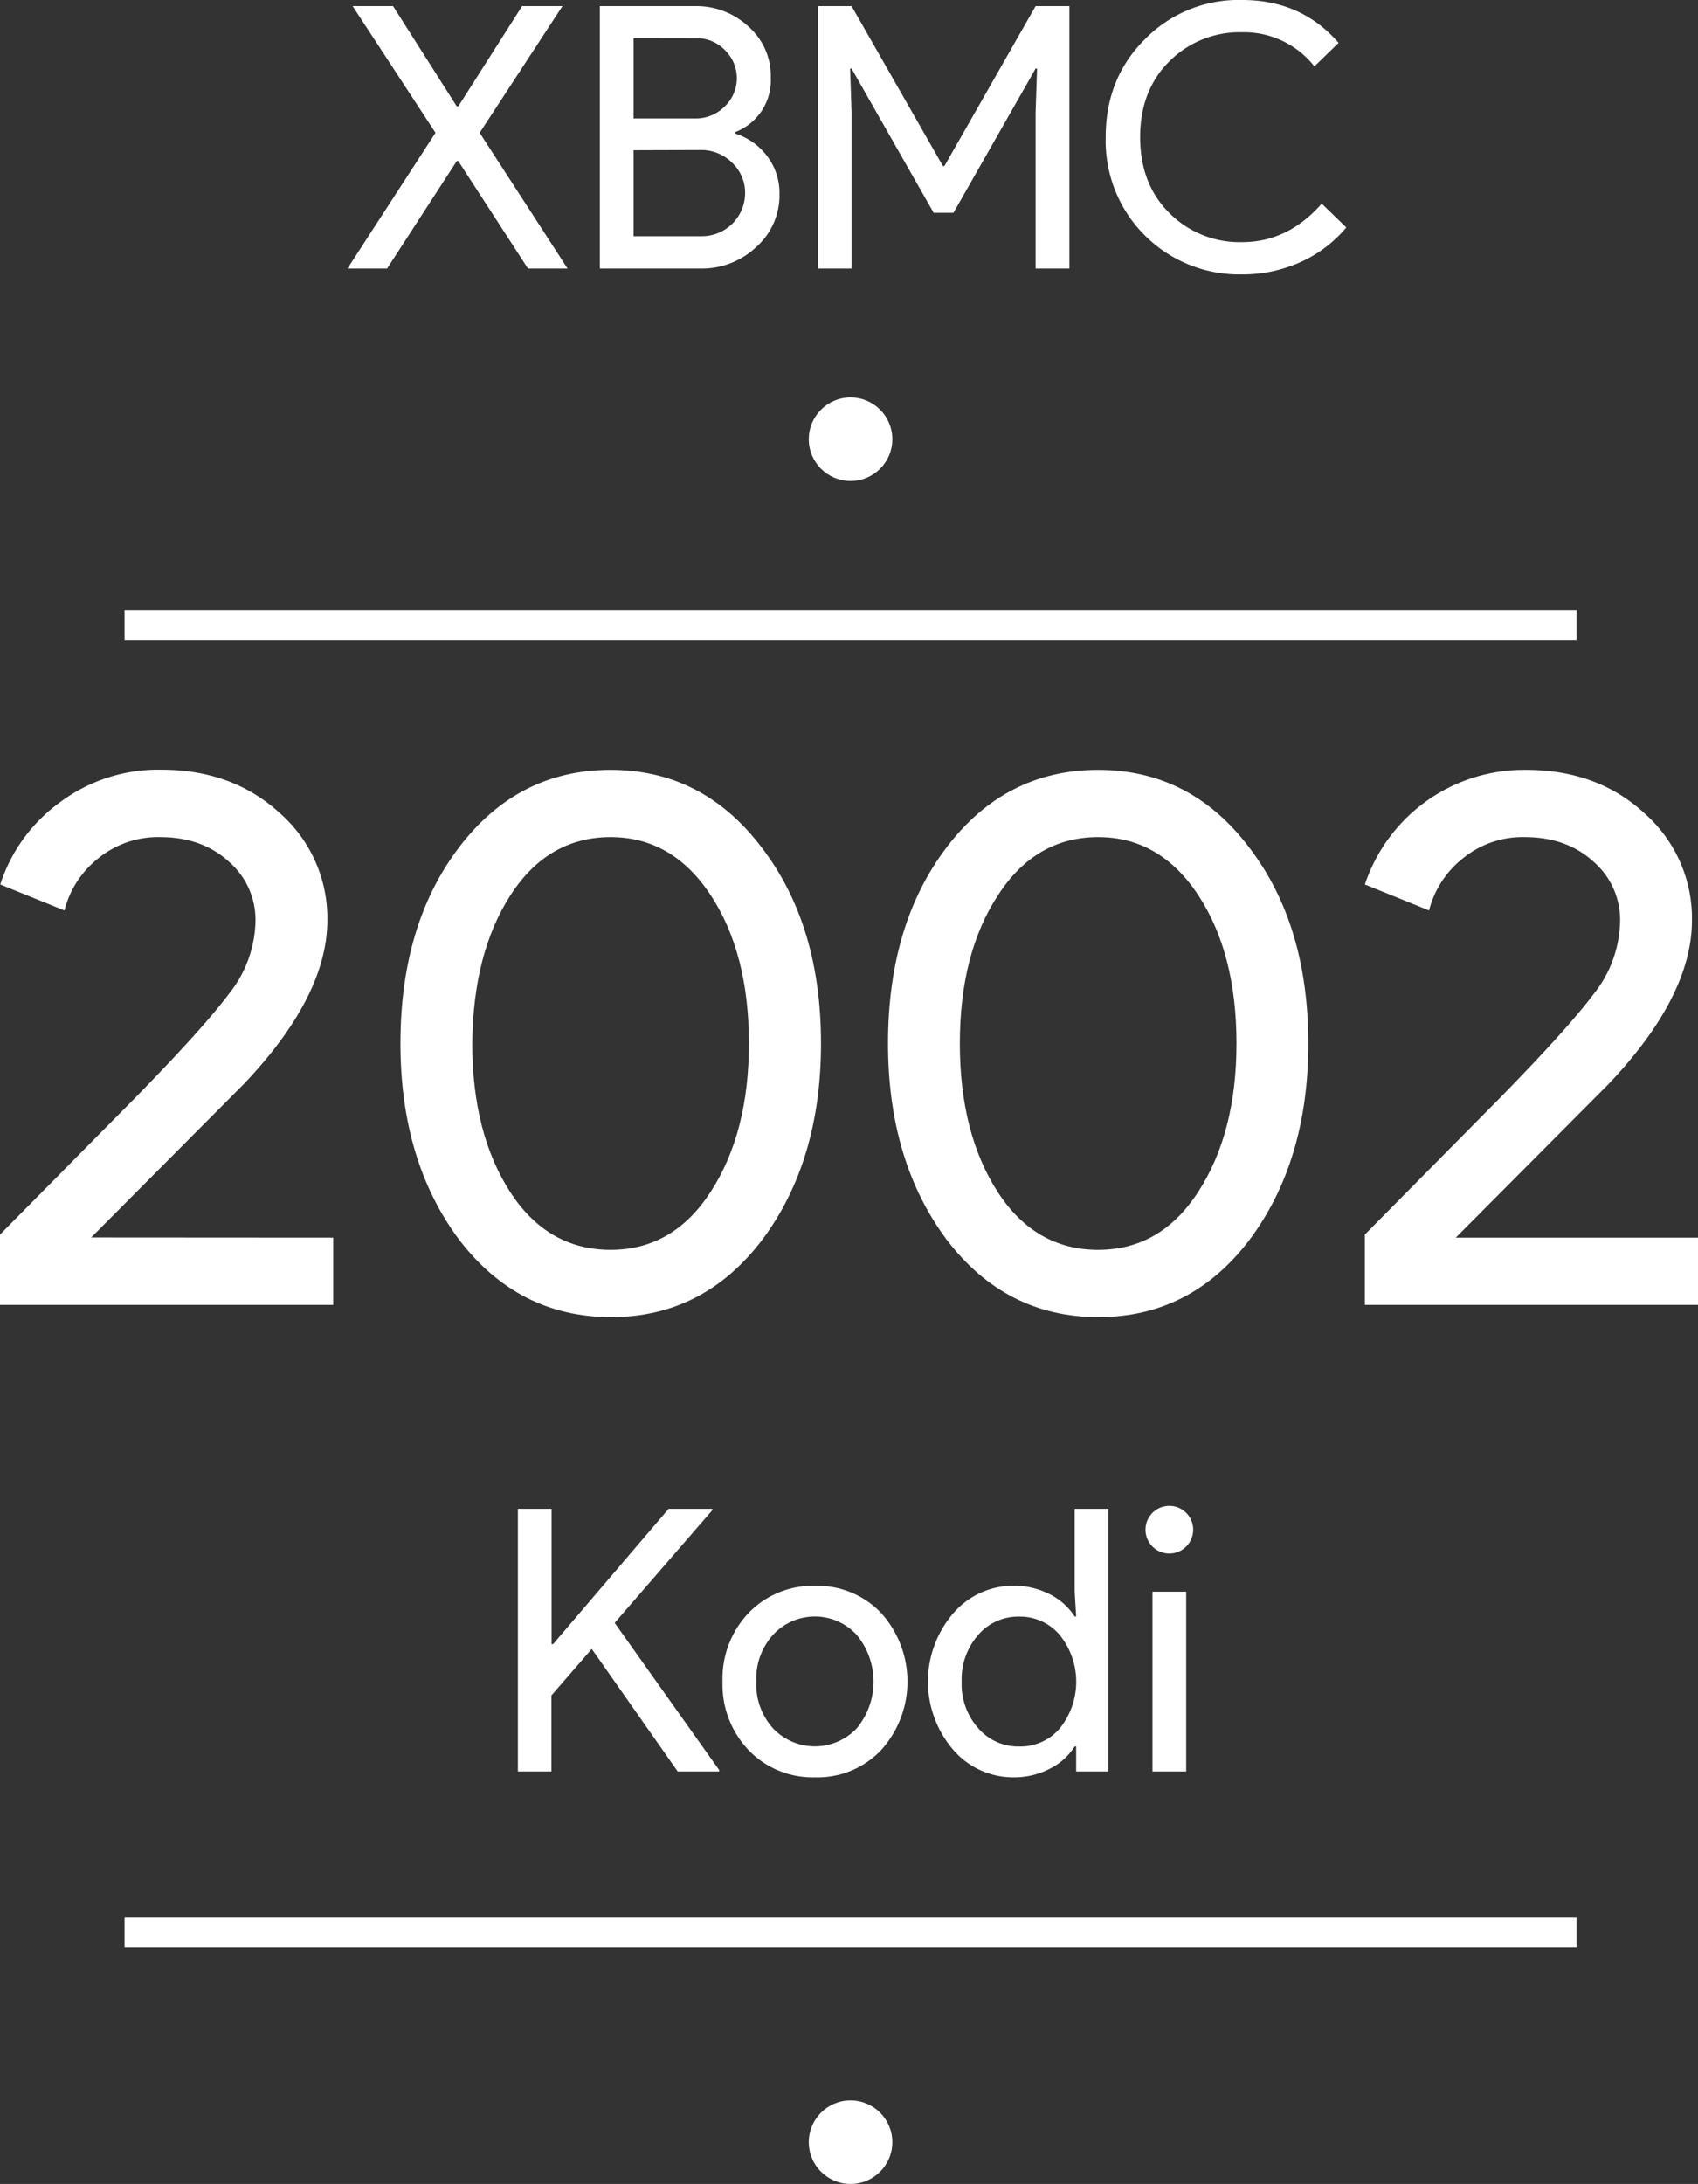 <svg xmlns="http://www.w3.org/2000/svg" viewBox="0 0 333.29 428.6"><rect x="0" y="0" width="333.29" height="428.6" fill="#333333" stroke="none"/><title>kodi</title><g id="Layer_3" data-name="Layer 3"><circle cx="166.95" cy="86.2" r="8.2" fill="#fff"/><line x1="24.45" y1="122.7" x2="309.45" y2="122.7" fill="none"/><rect x="24.45" y="119.7" width="285" height="6" fill="#fff"/><line x1="24.45" y1="379.2" x2="309.45" y2="379.2" fill="none"/><rect x="24.45" y="376.2" width="285" height="6" fill="#fff"/><circle cx="166.95" cy="420.4" r="8.2" fill="#fff"/></g><g id="NEW_TEXT" data-name="NEW TEXT"><path d="M60.25,248.68v13.2H-5.15v-13.8L21.4,221.23q13.35-13.65,18.45-20.47A23.57,23.57,0,0,0,45,186.43a15.1,15.1,0,0,0-5.25-11.55q-5.25-4.8-13.5-4.8a18.51,18.51,0,0,0-12.15,4.2,18.94,18.94,0,0,0-6.6,10.2l-12.6-5.1a32,32,0,0,1,11.55-16,32.19,32.19,0,0,1,20.1-6.53q13.95,0,23.25,8.55a27.42,27.42,0,0,1,9.3,21q0,14.85-16.35,32.1l-30,30.15Z" transform="translate(5.15 -5.8)" fill="#fff"/><path d="M73.45,210.58q0-23.4,11.55-38.55t29.7-15.15q18.15,0,29.7,15.3Q156,187.33,156,210.58q0,23.1-11.55,38.55-11.55,15.17-29.7,15.15T85,249.13Q73.45,233.68,73.45,210.58Zm68.4,0q0-17.7-7.5-29.1t-19.65-11.4q-12.3,0-19.65,11.4t-7.5,29.1q0,17.7,7.5,29.25,7.35,11.25,19.65,11.25t19.65-11.4Q141.85,228.13,141.85,210.58Z" transform="translate(5.15 -5.8)" fill="#fff"/><path d="M169.15,210.58q0-23.4,11.55-38.55t29.7-15.15q18.15,0,29.7,15.3,11.55,15.15,11.55,38.4,0,23.1-11.55,38.55-11.55,15.17-29.7,15.15t-29.7-15.15Q169.15,233.68,169.15,210.58Zm68.4,0q0-17.7-7.5-29.1t-19.65-11.4q-12.3,0-19.65,11.4-7.5,11.4-7.5,29.1t7.5,29.25q7.35,11.25,19.65,11.25t19.65-11.4Q237.55,228.13,237.55,210.58Z" transform="translate(5.15 -5.8)" fill="#fff"/><path d="M328.15,248.68v13.2h-65.4v-13.8l26.55-26.85q13.35-13.65,18.45-20.47a23.57,23.57,0,0,0,5.1-14.33,15.1,15.1,0,0,0-5.25-11.55q-5.25-4.8-13.5-4.8a18.51,18.51,0,0,0-12.15,4.2,18.94,18.94,0,0,0-6.6,10.2l-12.6-5.1a32.93,32.93,0,0,1,31.65-22.5q14,0,23.25,8.55a27.42,27.42,0,0,1,9.3,21q0,14.85-16.35,32.1l-30,30.15Z" transform="translate(5.15 -5.8)" fill="#fff"/><path d="M126.09,301.9h8.57v.28L115.5,324.29,136,353.16v.29h-8.13L111,329.4l-7.92,9.14v14.91H96.5V301.9h6.62v26.56h.29Z" transform="translate(5.15 -5.8)" fill="#fff"/><path d="M136.67,335.81a18.68,18.68,0,0,1,5.12-13.47,17.4,17.4,0,0,1,13-5.32,17.2,17.2,0,0,1,13,5.32,20.09,20.09,0,0,1,0,26.93,17.21,17.21,0,0,1-13,5.33,17.41,17.41,0,0,1-13-5.33A18.66,18.66,0,0,1,136.67,335.81Zm6.63,0a12.89,12.89,0,0,0,3.31,9.21A11.31,11.31,0,0,0,163,345a14.38,14.38,0,0,0,0-18.36,11.16,11.16,0,0,0-16.42,0A12.83,12.83,0,0,0,143.3,335.81Z" transform="translate(5.15 -5.8)" fill="#fff"/><path d="M193.77,354.6a15.49,15.49,0,0,1-11.88-5.47,20.55,20.55,0,0,1,0-26.64A15.49,15.49,0,0,1,193.77,317a15.27,15.27,0,0,1,7.09,1.65,12.43,12.43,0,0,1,4.93,4.39h.29l-.29-4.89V301.9h6.63v51.55h-6.34v-4.9h-.29a12.28,12.28,0,0,1-4.93,4.39A15.15,15.15,0,0,1,193.77,354.6Zm1.08-6.05a10.12,10.12,0,0,0,8-3.53,14.62,14.62,0,0,0,0-18.36,10.19,10.19,0,0,0-8-3.6,10.32,10.32,0,0,0-8,3.6,13.16,13.16,0,0,0-3.24,9.15,13,13,0,0,0,3.24,9.14A10.32,10.32,0,0,0,194.85,348.55Z" transform="translate(5.15 -5.8)" fill="#fff"/><path d="M229.05,306a4.68,4.68,0,1,1-9.36,0,4.68,4.68,0,0,1,4.68-4.68,4.68,4.68,0,0,1,4.68,4.68Zm-1.37,12.17v35.28h-6.62V318.17Z" transform="translate(5.15 -5.8)" fill="#fff"/><path d="M70.83,58.5H63.05L80.33,31.86,64.06,7H72L84.51,26.68h.29L97.33,7h7.92L89,31.86,106.25,58.5H98.48L84.8,37.4h-.29Z" transform="translate(5.15 -5.8)" fill="#fff"/><path d="M112.59,58.5V7h18.65a15,15,0,0,1,10.51,4,12.89,12.89,0,0,1,4.39,10,10.89,10.89,0,0,1-7,10.73V32a12.56,12.56,0,0,1,6.33,4.5,11.94,11.94,0,0,1,2.38,7.31,13.57,13.57,0,0,1-4.61,10.51,15.51,15.51,0,0,1-11,4.18Zm6.62-45.22V29.05h12a8,8,0,0,0,5.9-2.37,7.65,7.65,0,0,0,.07-11,7.62,7.62,0,0,0-5.69-2.38Zm0,22V52.16h13.32a8.48,8.48,0,0,0,8.57-8.49,8.09,8.09,0,0,0-2.52-5.91,8.59,8.59,0,0,0-6.34-2.52Z" transform="translate(5.15 -5.8)" fill="#fff"/><path d="M162,58.5h-6.62V7H162l17.93,31.39h.29L198.12,7h6.63V58.5h-6.63V27.9l.29-8.64h-.29L182,47.56h-3.89L162,19.26h-.29L162,27.9Z" transform="translate(5.15 -5.8)" fill="#fff"/><path d="M238.66,59.65a26.2,26.2,0,0,1-26.78-26.93q0-11.52,7.63-19.15A25.72,25.72,0,0,1,238.66,5.8q11.67,0,18.93,8.42l-4.75,4.61a17.57,17.57,0,0,0-14.18-6.7,19.46,19.46,0,0,0-14.33,5.76q-5.69,5.68-5.69,14.83t5.69,14.84a19.46,19.46,0,0,0,14.33,5.76q9,0,15.62-7.56l4.83,4.68a25.15,25.15,0,0,1-9,6.8A27.44,27.44,0,0,1,238.66,59.65Z" transform="translate(5.15 -5.8)" fill="#fff"/></g></svg>